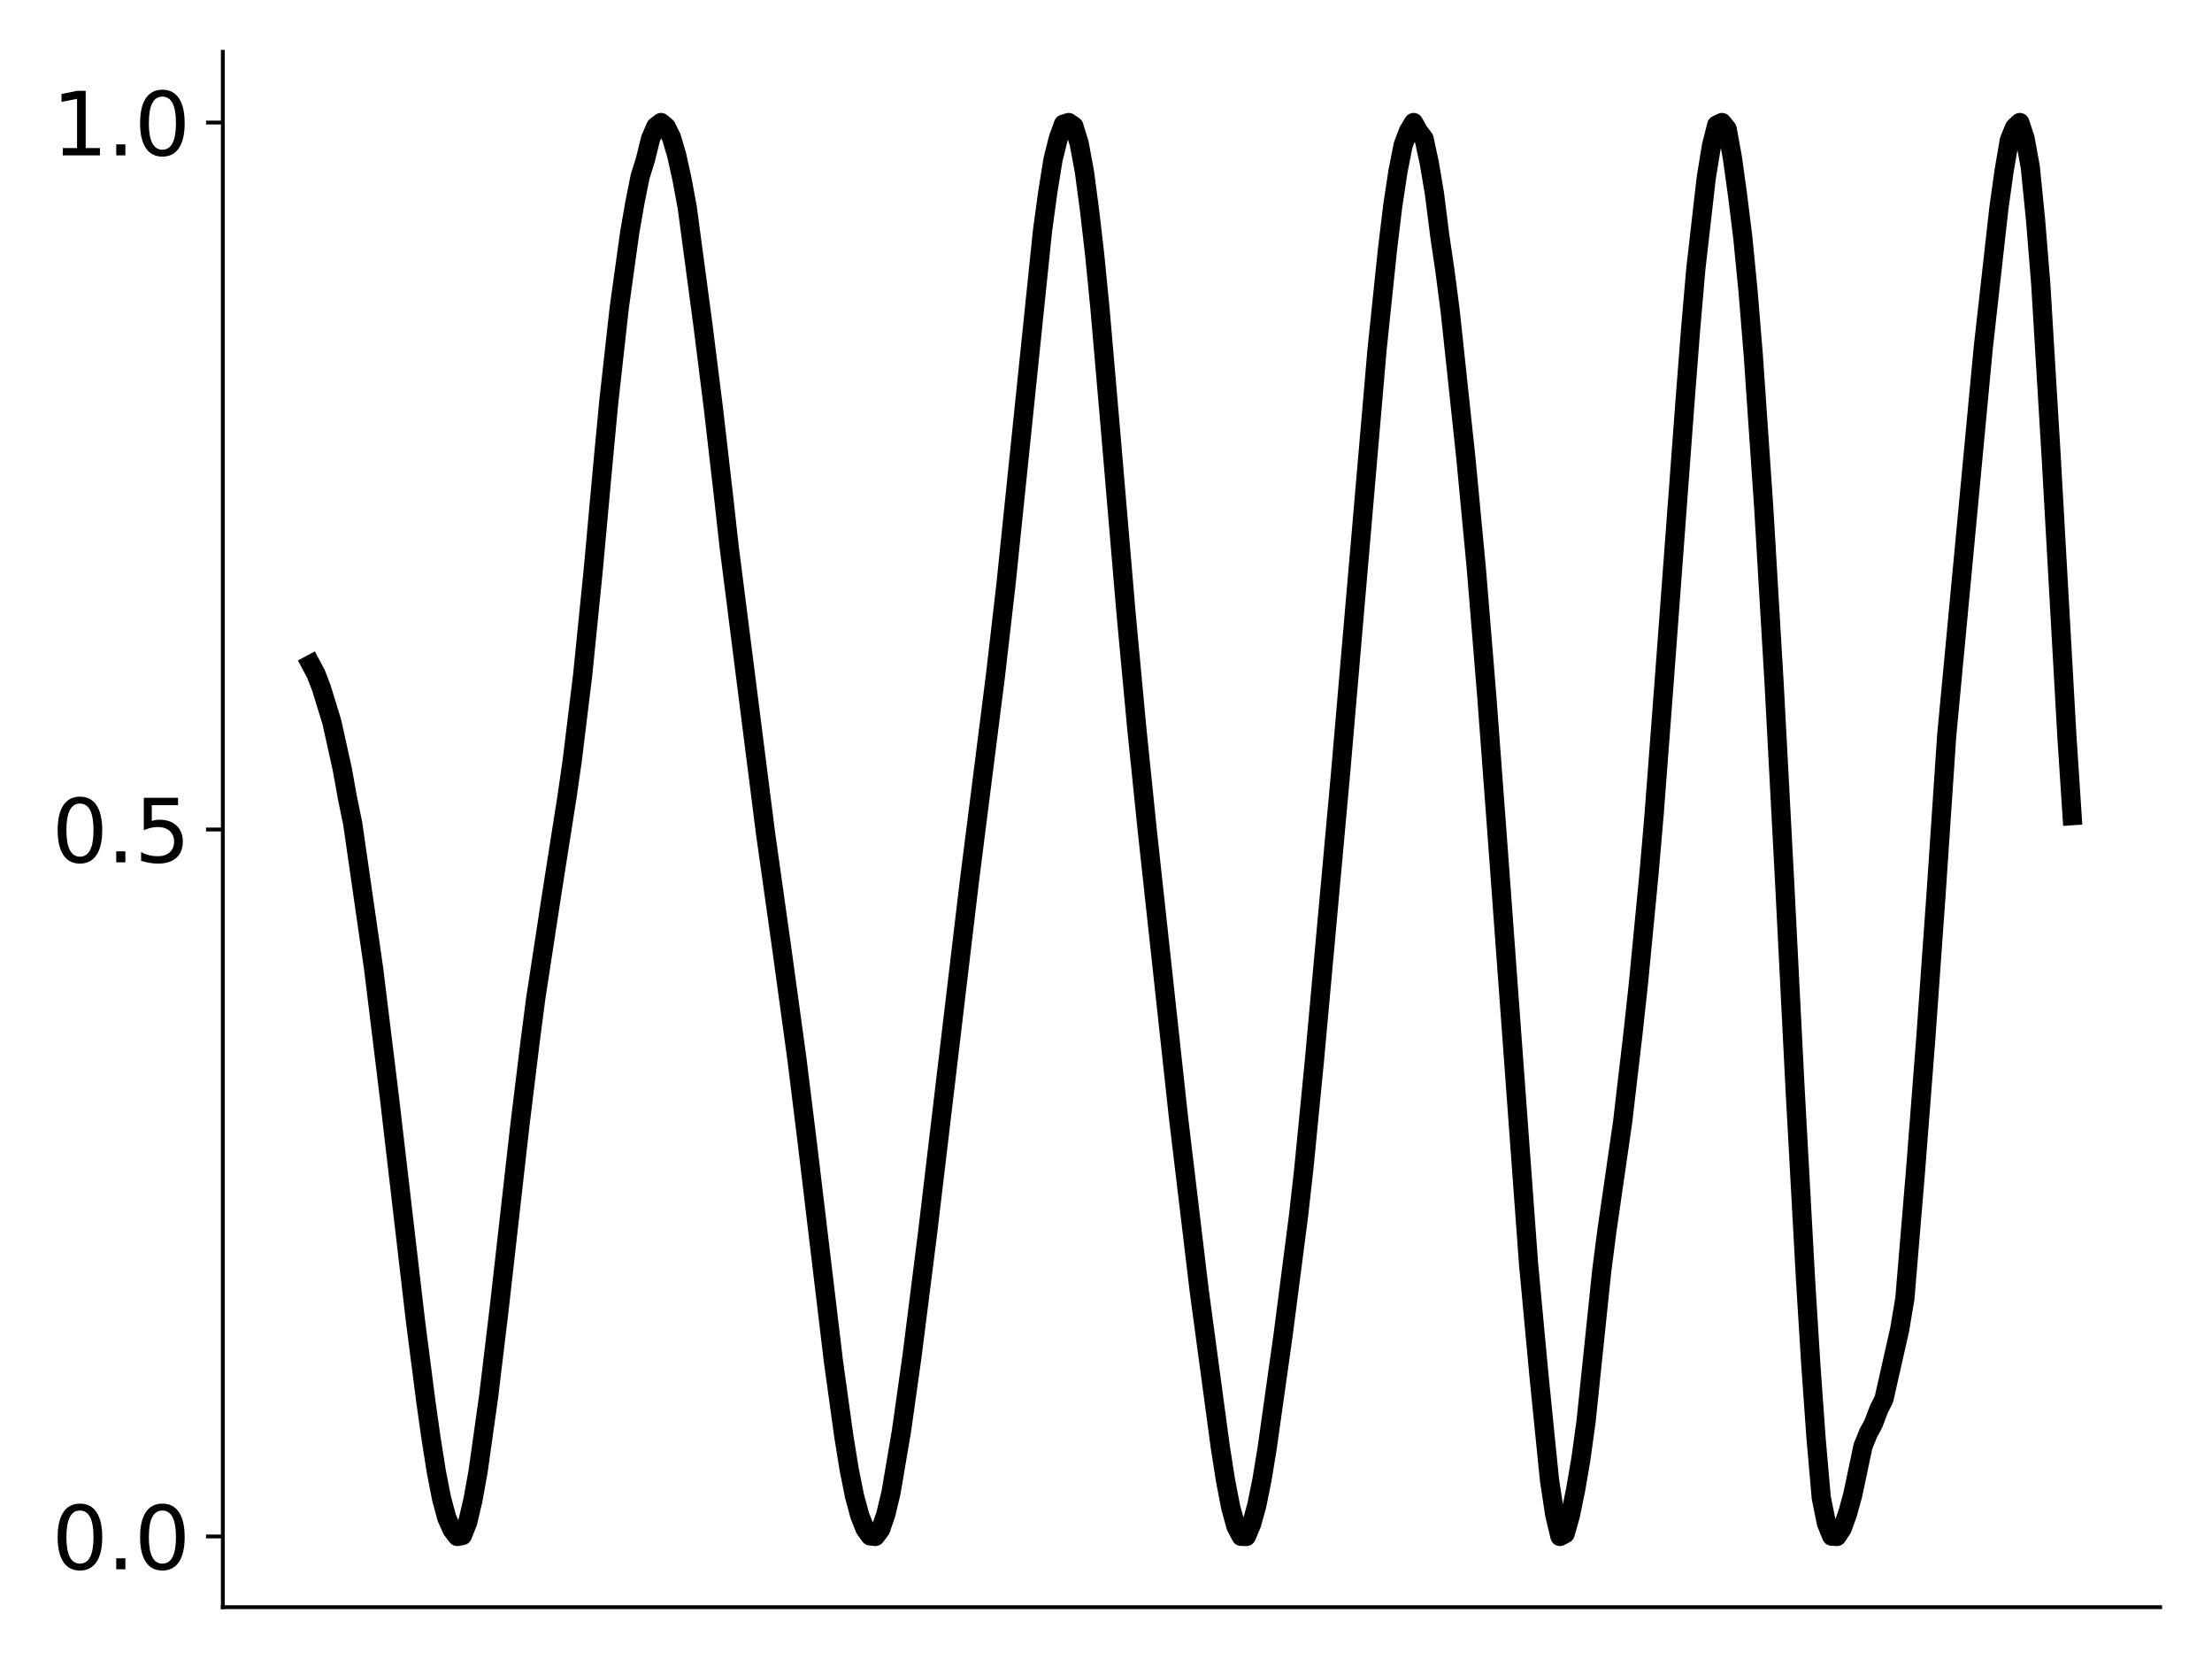 <?xml version="1.0" encoding="utf-8" standalone="no"?>
<!DOCTYPE svg PUBLIC "-//W3C//DTD SVG 1.1//EN"
  "http://www.w3.org/Graphics/SVG/1.1/DTD/svg11.dtd">
<svg xmlns:xlink="http://www.w3.org/1999/xlink" width="460.8pt" height="345.6pt" viewBox="0 0 460.8 345.6" xmlns="http://www.w3.org/2000/svg" version="1.1">
 <defs>
  <style type="text/css">*{stroke-linejoin: round; stroke-linecap: butt}</style>
 </defs>
 <g id="figure_1">
  <g id="patch_1">
   <path d="M 0 345.6 
L 460.8 345.6 
L 460.8 0 
L 0 0 
z
" style="fill: #ffffff"/>
  </g>
  <g id="axes_1">
   <g id="patch_2">
    <path d="M 46.42 334.8 
L 450 334.8 
L 450 10.8 
L 46.42 10.8 
z
" style="fill: #ffffff"/>
   </g>
   <g id="matplotlib.axis_1"/>
   <g id="matplotlib.axis_2">
    <g id="ytick_1">
     <g id="line2d_1">
      <defs>
       <path id="m5f0a229b62" d="M 0 0 
L -3.5 0 
" style="stroke: #000000; stroke-width: 0.8"/>
      </defs>
      <g>
       <use xlink:href="#m5f0a229b62" x="46.42" y="320.073" style="stroke: #000000; stroke-width: 0.8"/>
      </g>
     </g>
     <g id="text_1">
      <!-- 0.0 -->
      <g transform="translate(10.794 326.911) scale(0.18 -0.18)">
       <defs>
        <path id="DejaVuSans-30" d="M 2034 4250 
Q 1547 4250 1301 3770 
Q 1056 3291 1056 2328 
Q 1056 1369 1301 889 
Q 1547 409 2034 409 
Q 2525 409 2770 889 
Q 3016 1369 3016 2328 
Q 3016 3291 2770 3770 
Q 2525 4250 2034 4250 
z
M 2034 4750 
Q 2819 4750 3233 4129 
Q 3647 3509 3647 2328 
Q 3647 1150 3233 529 
Q 2819 -91 2034 -91 
Q 1250 -91 836 529 
Q 422 1150 422 2328 
Q 422 3509 836 4129 
Q 1250 4750 2034 4750 
z
" transform="scale(0.016)"/>
        <path id="DejaVuSans-2e" d="M 684 794 
L 1344 794 
L 1344 0 
L 684 0 
L 684 794 
z
" transform="scale(0.016)"/>
       </defs>
       <use xlink:href="#DejaVuSans-30"/>
       <use xlink:href="#DejaVuSans-2e" x="63.623"/>
       <use xlink:href="#DejaVuSans-30" x="95.41"/>
      </g>
     </g>
    </g>
    <g id="ytick_2">
     <g id="line2d_2">
      <g>
       <use xlink:href="#m5f0a229b62" x="46.42" y="172.8" style="stroke: #000000; stroke-width: 0.8"/>
      </g>
     </g>
     <g id="text_2">
      <!-- 0.5 -->
      <g transform="translate(10.794 179.639) scale(0.18 -0.18)">
       <defs>
        <path id="DejaVuSans-35" d="M 691 4666 
L 3169 4666 
L 3169 4134 
L 1269 4134 
L 1269 2991 
Q 1406 3038 1543 3061 
Q 1681 3084 1819 3084 
Q 2600 3084 3056 2656 
Q 3513 2228 3513 1497 
Q 3513 744 3044 326 
Q 2575 -91 1722 -91 
Q 1428 -91 1123 -41 
Q 819 9 494 109 
L 494 744 
Q 775 591 1075 516 
Q 1375 441 1709 441 
Q 2250 441 2565 725 
Q 2881 1009 2881 1497 
Q 2881 1984 2565 2268 
Q 2250 2553 1709 2553 
Q 1456 2553 1204 2497 
Q 953 2441 691 2322 
L 691 4666 
z
" transform="scale(0.016)"/>
       </defs>
       <use xlink:href="#DejaVuSans-30"/>
       <use xlink:href="#DejaVuSans-2e" x="63.623"/>
       <use xlink:href="#DejaVuSans-35" x="95.41"/>
      </g>
     </g>
    </g>
    <g id="ytick_3">
     <g id="line2d_3">
      <g>
       <use xlink:href="#m5f0a229b62" x="46.42" y="25.527" style="stroke: #000000; stroke-width: 0.8"/>
      </g>
     </g>
     <g id="text_3">
      <!-- 1.0 -->
      <g transform="translate(10.794 32.366) scale(0.18 -0.18)">
       <defs>
        <path id="DejaVuSans-31" d="M 794 531 
L 1825 531 
L 1825 4091 
L 703 3866 
L 703 4441 
L 1819 4666 
L 2450 4666 
L 2450 531 
L 3481 531 
L 3481 0 
L 794 0 
L 794 531 
z
" transform="scale(0.016)"/>
       </defs>
       <use xlink:href="#DejaVuSans-31"/>
       <use xlink:href="#DejaVuSans-2e" x="63.623"/>
       <use xlink:href="#DejaVuSans-30" x="95.41"/>
      </g>
     </g>
    </g>
   </g>
   <g id="line2d_4">
    <path d="M 64.765 138.404 
L 65.853 140.457 
L 66.942 143.291 
L 69.119 150.374 
L 71.297 160.202 
L 72.385 166.245 
L 73.474 171.553 
L 77.829 201.774 
L 81.095 228.397 
L 86.538 275.082 
L 88.716 291.989 
L 89.805 299.679 
L 90.893 306.569 
L 91.982 312.155 
L 93.071 316.192 
L 94.159 318.64 
L 95.248 320.073 
L 96.337 319.872 
L 97.425 317.131 
L 98.514 312.515 
L 99.603 306.457 
L 101.78 290.992 
L 103.958 272.871 
L 108.312 234.341 
L 110.49 216.55 
L 111.579 208.165 
L 114.845 186.821 
L 118.111 166.032 
L 119.199 158.484 
L 121.377 140.646 
L 123.554 119.037 
L 125.732 95.187 
L 126.82 83.732 
L 128.998 64.134 
L 131.175 48.482 
L 132.264 42.206 
L 133.352 36.776 
L 134.441 33.292 
L 135.53 28.887 
L 136.619 26.359 
L 137.707 25.527 
L 138.796 26.444 
L 139.885 28.65 
L 140.973 32.355 
L 142.062 37.273 
L 143.151 43.129 
L 146.417 67.577 
L 148.594 84.891 
L 150.772 103.809 
L 151.86 113.603 
L 159.481 173.62 
L 162.747 196.814 
L 166.013 220.608 
L 168.191 238.243 
L 173.634 283.7 
L 175.812 299.401 
L 176.9 306.096 
L 177.989 311.568 
L 179.078 315.627 
L 180.166 318.419 
L 181.255 319.95 
L 182.344 320.073 
L 183.433 318.634 
L 184.521 315.494 
L 185.61 310.954 
L 187.787 298.139 
L 189.965 282.688 
L 193.231 256.88 
L 201.94 183.586 
L 207.384 140.646 
L 209.561 121.764 
L 217.182 48.013 
L 218.271 40.062 
L 219.36 33.259 
L 220.448 28.876 
L 221.537 25.865 
L 222.626 25.527 
L 223.714 26.287 
L 224.803 29.849 
L 225.892 35.707 
L 226.98 43.87 
L 228.069 53.303 
L 229.158 64.428 
L 231.335 89.554 
L 234.601 128.001 
L 236.779 151.369 
L 238.956 172.623 
L 245.488 232.67 
L 249.843 269.054 
L 254.198 301.35 
L 255.287 308.326 
L 256.375 313.995 
L 257.464 317.968 
L 258.553 320.056 
L 259.641 320.073 
L 260.73 317.489 
L 261.819 313.556 
L 262.907 308.185 
L 263.996 301.507 
L 267.262 278.34 
L 270.528 253.122 
L 271.617 243.391 
L 273.794 221.193 
L 279.238 161.39 
L 286.859 72.898 
L 289.036 52.003 
L 290.125 42.971 
L 291.214 35.737 
L 292.302 30.221 
L 293.391 27.346 
L 294.48 25.527 
L 295.568 27.471 
L 296.657 28.891 
L 297.746 33.931 
L 298.834 40.404 
L 299.923 49.057 
L 301.012 56.438 
L 302.101 64.807 
L 305.367 95.418 
L 307.544 118.383 
L 309.721 145.027 
L 311.899 174.186 
L 318.431 263.35 
L 320.608 286.666 
L 322.786 308.299 
L 323.874 315.501 
L 324.963 320.073 
L 326.052 319.5 
L 327.141 315.677 
L 328.229 310.36 
L 329.318 304.004 
L 330.407 296.096 
L 333.673 264.715 
L 334.761 256.295 
L 338.028 233.71 
L 340.205 215.069 
L 341.294 205.064 
L 343.471 182.522 
L 344.56 169.937 
L 346.737 141.22 
L 351.092 82.692 
L 352.181 68.636 
L 353.269 56.057 
L 355.447 37.014 
L 356.535 30.344 
L 357.624 26.047 
L 358.713 25.527 
L 359.801 26.875 
L 360.89 32.87 
L 361.979 40.764 
L 363.068 49.57 
L 364.156 60.693 
L 365.245 74.033 
L 367.422 105.788 
L 369.6 142.693 
L 371.777 183.843 
L 373.955 226.906 
L 376.132 266.693 
L 377.221 284.206 
L 378.309 299.495 
L 379.398 311.974 
L 380.487 317.365 
L 381.575 320.012 
L 382.664 320.073 
L 383.753 318.428 
L 384.841 315.448 
L 385.93 311.531 
L 388.108 301.232 
L 389.196 298.564 
L 390.285 296.542 
L 391.374 293.645 
L 392.462 291.458 
L 395.728 277.013 
L 396.817 270.529 
L 398.995 244.443 
L 401.172 216.39 
L 403.349 185.828 
L 405.527 153.312 
L 413.148 72.462 
L 416.414 43.296 
L 417.502 35.526 
L 418.591 29.164 
L 419.68 26.537 
L 420.768 25.527 
L 421.857 28.831 
L 422.946 34.799 
L 424.035 45.699 
L 425.123 59.128 
L 427.301 95.211 
L 430.567 153.308 
L 431.655 169.921 
L 431.655 169.921 
" clip-path="url(#p547f3078ad)" style="fill: none; stroke: #000000; stroke-width: 4; stroke-linecap: square"/>
   </g>
   <g id="patch_3">
    <path d="M 46.42 334.8 
L 46.42 10.8 
" style="fill: none; stroke: #000000; stroke-width: 0.8; stroke-linejoin: miter; stroke-linecap: square"/>
   </g>
   <g id="patch_4">
    <path d="M 46.42 334.8 
L 450 334.8 
" style="fill: none; stroke: #000000; stroke-width: 0.8; stroke-linejoin: miter; stroke-linecap: square"/>
   </g>
  </g>
 </g>
 <defs>
  <clipPath id="p547f3078ad">
   <rect x="46.42" y="10.8" width="403.58" height="324"/>
  </clipPath>
 </defs>
</svg>
